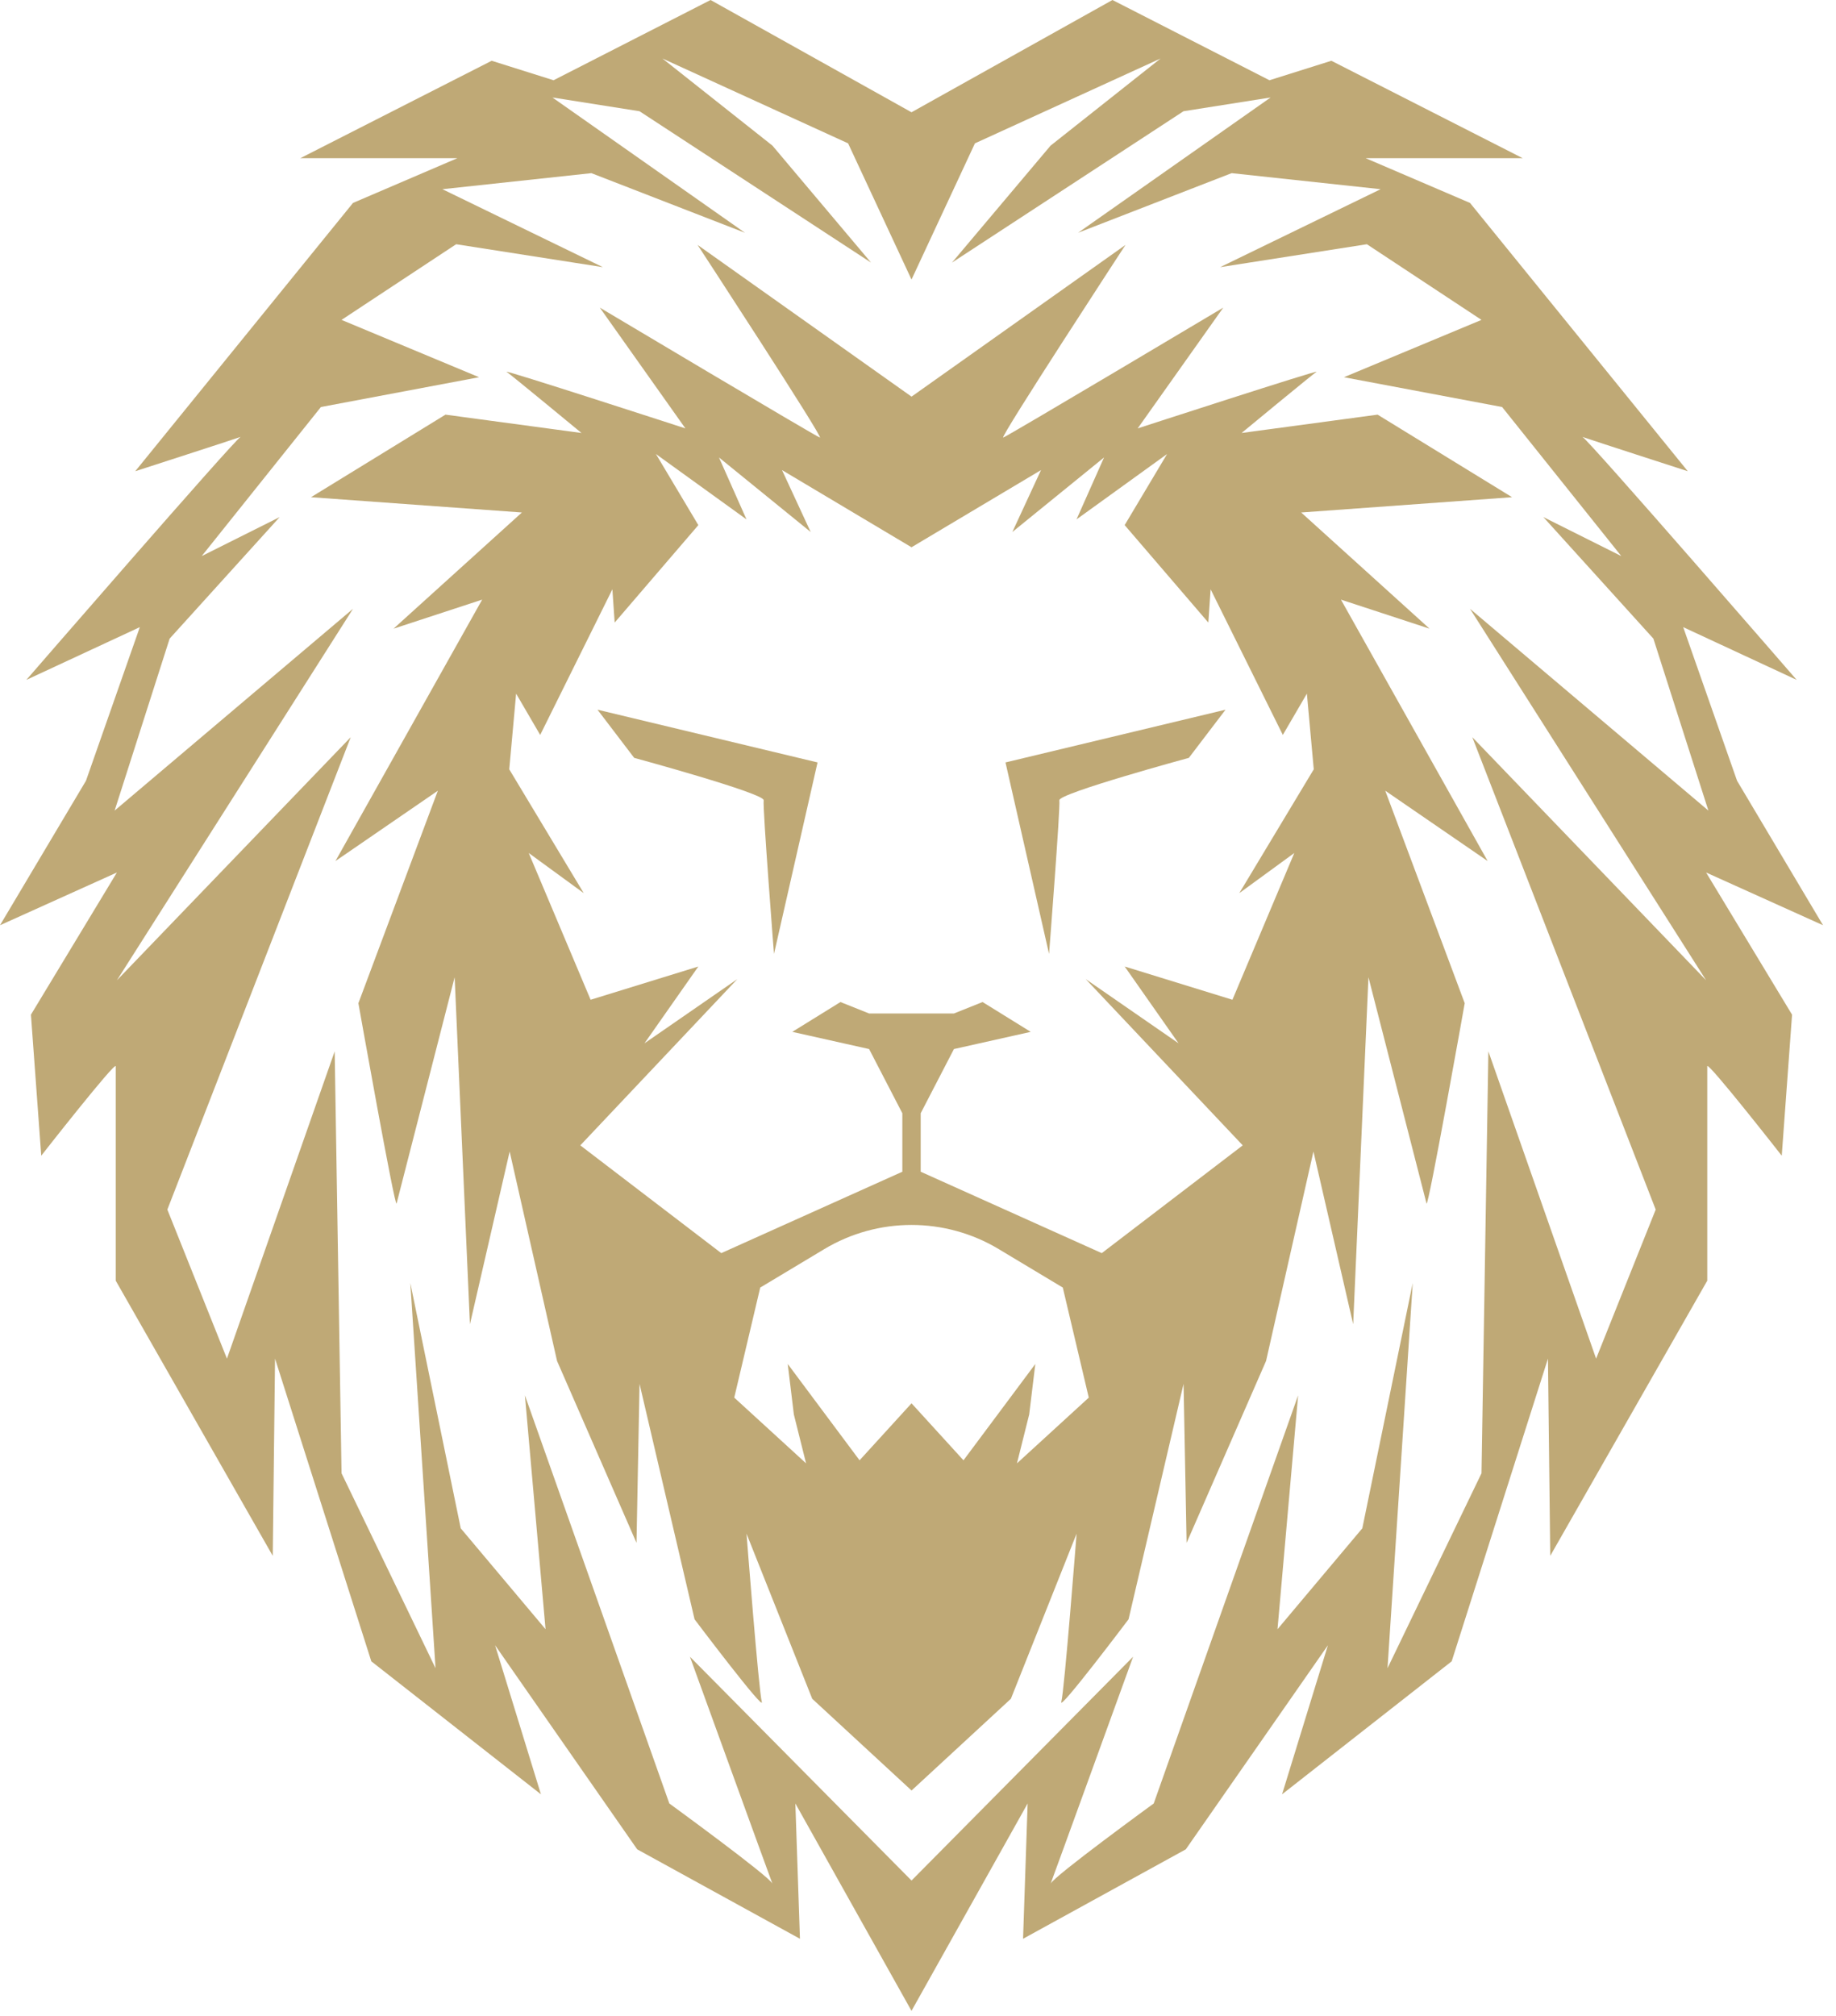 <svg width="133" height="146" viewBox="0 0 133 146" fill="none" xmlns="http://www.w3.org/2000/svg">
    <path
        d="M43.283 51.39L45.94 54.877C45.94 54.877 55.404 57.451 55.321 57.949C55.238 58.447 56.068 69.074 56.068 69.074L59.223 55.209L43.283 51.39Z"
        fill="#BFA976" />
    <path
        d="M72.838 55.209L75.993 69.074C75.993 69.074 76.823 58.447 76.74 57.949C76.657 57.451 86.121 54.877 86.121 54.877L88.778 51.39L72.838 55.209Z"
        fill="#BFA976" />
    <path
        d="M103.556 45.523L94.258 37.11L109.534 36.003L99.793 30.025L89.941 31.353C89.941 31.353 95.033 27.147 95.365 26.925C95.697 26.704 82.414 31.021 82.414 31.021L88.613 22.276C88.613 22.276 73.005 31.574 72.673 31.685C72.341 31.796 81.529 17.737 81.529 17.737L66.032 28.721L50.535 17.737C50.535 17.737 59.723 31.795 59.391 31.685C59.059 31.574 43.451 22.276 43.451 22.276L49.65 31.021C49.65 31.021 36.366 26.704 36.699 26.925C37.031 27.146 42.123 31.353 42.123 31.353L32.271 30.025L22.53 36.003L37.806 37.11L28.508 45.523L34.928 43.42L24.301 62.349L31.718 57.257L25.962 72.644C25.962 72.644 28.619 87.588 28.729 87.145C28.84 86.702 32.935 70.762 32.935 70.762L34.042 95.89L36.92 83.382L40.352 98.547L46.108 111.72L46.329 100.208L50.314 117.255C50.314 117.255 55.406 124.007 55.185 123.232C54.964 122.457 54.078 111.056 54.078 111.056L58.838 123.011L66.033 129.653L73.228 123.011L77.988 111.056C77.988 111.056 77.103 122.458 76.881 123.232C76.66 124.007 81.752 117.255 81.752 117.255L85.737 100.208L85.958 111.72L91.714 98.547L95.146 83.382L98.024 95.89L99.131 70.762C99.131 70.762 103.227 86.702 103.337 87.145C103.447 87.588 106.104 72.644 106.104 72.644L100.348 57.257L107.765 62.349L97.138 43.42L103.556 45.523ZM73.669 105.963L74.555 102.421L74.998 98.768L69.795 105.742L66.031 101.615L62.267 105.742L57.064 98.768L57.507 102.421L58.392 105.963L53.189 101.203L55.071 93.233L59.708 90.451C63.599 88.116 68.461 88.116 72.352 90.451L76.989 93.233L78.871 101.203L73.669 105.963ZM89.775 64.673L93.76 61.767L89.277 72.394L81.473 69.986L85.375 75.548L78.65 70.899L90.024 82.937L79.812 90.741L66.695 84.846V80.612L69.103 75.963L74.665 74.718L71.178 72.559L69.102 73.389H66.03H62.958L60.882 72.559L57.395 74.718L62.958 75.963L65.366 80.612V84.846L52.249 90.741L42.037 82.937L53.411 70.899L46.686 75.548L50.588 69.986L42.784 72.394L38.301 61.767L42.286 64.673L36.89 55.707L37.388 50.228L39.131 53.217L44.361 42.673L44.527 45.081L50.588 38.024L47.516 32.877L54.075 37.609L52.083 33.126L58.725 38.522L56.649 34.039L66.03 39.628L75.411 34.039L73.335 38.522L79.977 33.126L77.984 37.609L84.543 32.877L81.471 38.024L87.532 45.081L87.698 42.673L92.928 53.217L94.671 50.228L95.169 55.707L89.775 64.673Z"
        fill="#BFA976" />
    <path
        d="M132.06 66.998L125.833 56.537L121.931 45.412L130.15 49.231C130.15 49.231 115.042 31.811 114.631 31.636C114.959 31.763 122.263 34.122 122.263 34.122L106.489 14.695L98.934 11.457H110.308L96.443 4.4L91.96 5.811L80.586 0L66.03 8.13L51.474 0L40.1 5.811L35.617 4.4L21.752 11.457H33.126L25.571 14.695L9.797 34.122C9.797 34.122 17.101 31.763 17.429 31.636C17.018 31.812 1.91 49.231 1.91 49.231L10.129 45.412L6.227 56.537L0 66.998L8.468 63.179L2.241 73.474L2.988 83.686C2.988 83.686 8.384 76.795 8.384 77.21C8.384 77.625 8.384 92.735 8.384 92.735L19.758 112.66L19.924 98.38L26.898 120.298L39.185 129.928L35.864 119.135L46.159 133.913L57.948 140.389L57.616 130.592L66.029 145.609L74.442 130.592L74.11 140.389L85.899 133.913L96.194 119.135L92.873 129.928L105.16 120.298L112.134 98.38L112.3 112.66L123.674 92.735C123.674 92.735 123.674 77.625 123.674 77.21C123.674 76.795 129.07 83.686 129.07 83.686L129.817 73.474L123.59 63.179L132.06 66.998ZM119.939 87.587L115.622 98.38L107.818 76.13L107.32 106.682L100.512 120.796L102.339 92.901L98.686 110.667L92.543 117.973L94.037 101.037L83.576 130.593C83.576 130.593 76.317 135.873 76.108 136.399C76.326 135.833 82.082 119.967 82.082 119.967L66.031 136.172L49.98 119.967C49.98 119.967 55.735 135.833 55.954 136.399C55.745 135.873 48.486 130.593 48.486 130.593L38.025 101.037L39.519 117.973L33.376 110.667L29.723 92.901L31.55 120.796L24.742 106.682L24.244 76.13L16.44 98.38L12.123 87.587L25.406 53.382L8.47 70.983L25.572 44.084L8.304 58.696L12.289 46.243L20.259 37.443L14.613 40.266L23.247 29.473L34.704 27.315L24.741 23.164L33.043 17.685L43.67 19.345L32.047 13.7L42.84 12.538L53.965 16.855L40.017 7.059L46.327 8.055L63.097 19.014L55.957 10.546L47.987 4.236L61.436 10.38L66.03 20.243L70.624 10.38L84.073 4.236L76.103 10.546L68.963 19.014L85.733 8.055L92.043 7.059L78.095 16.855L89.22 12.538L100.013 13.7L88.39 19.345L99.017 17.685L107.319 23.164L97.356 27.315L108.813 29.473L117.447 40.266L111.801 37.443L119.771 46.243L123.756 58.696L106.488 44.084L123.59 70.983L106.654 53.382L119.939 87.587Z"
        fill="#BFA976" />
</svg>